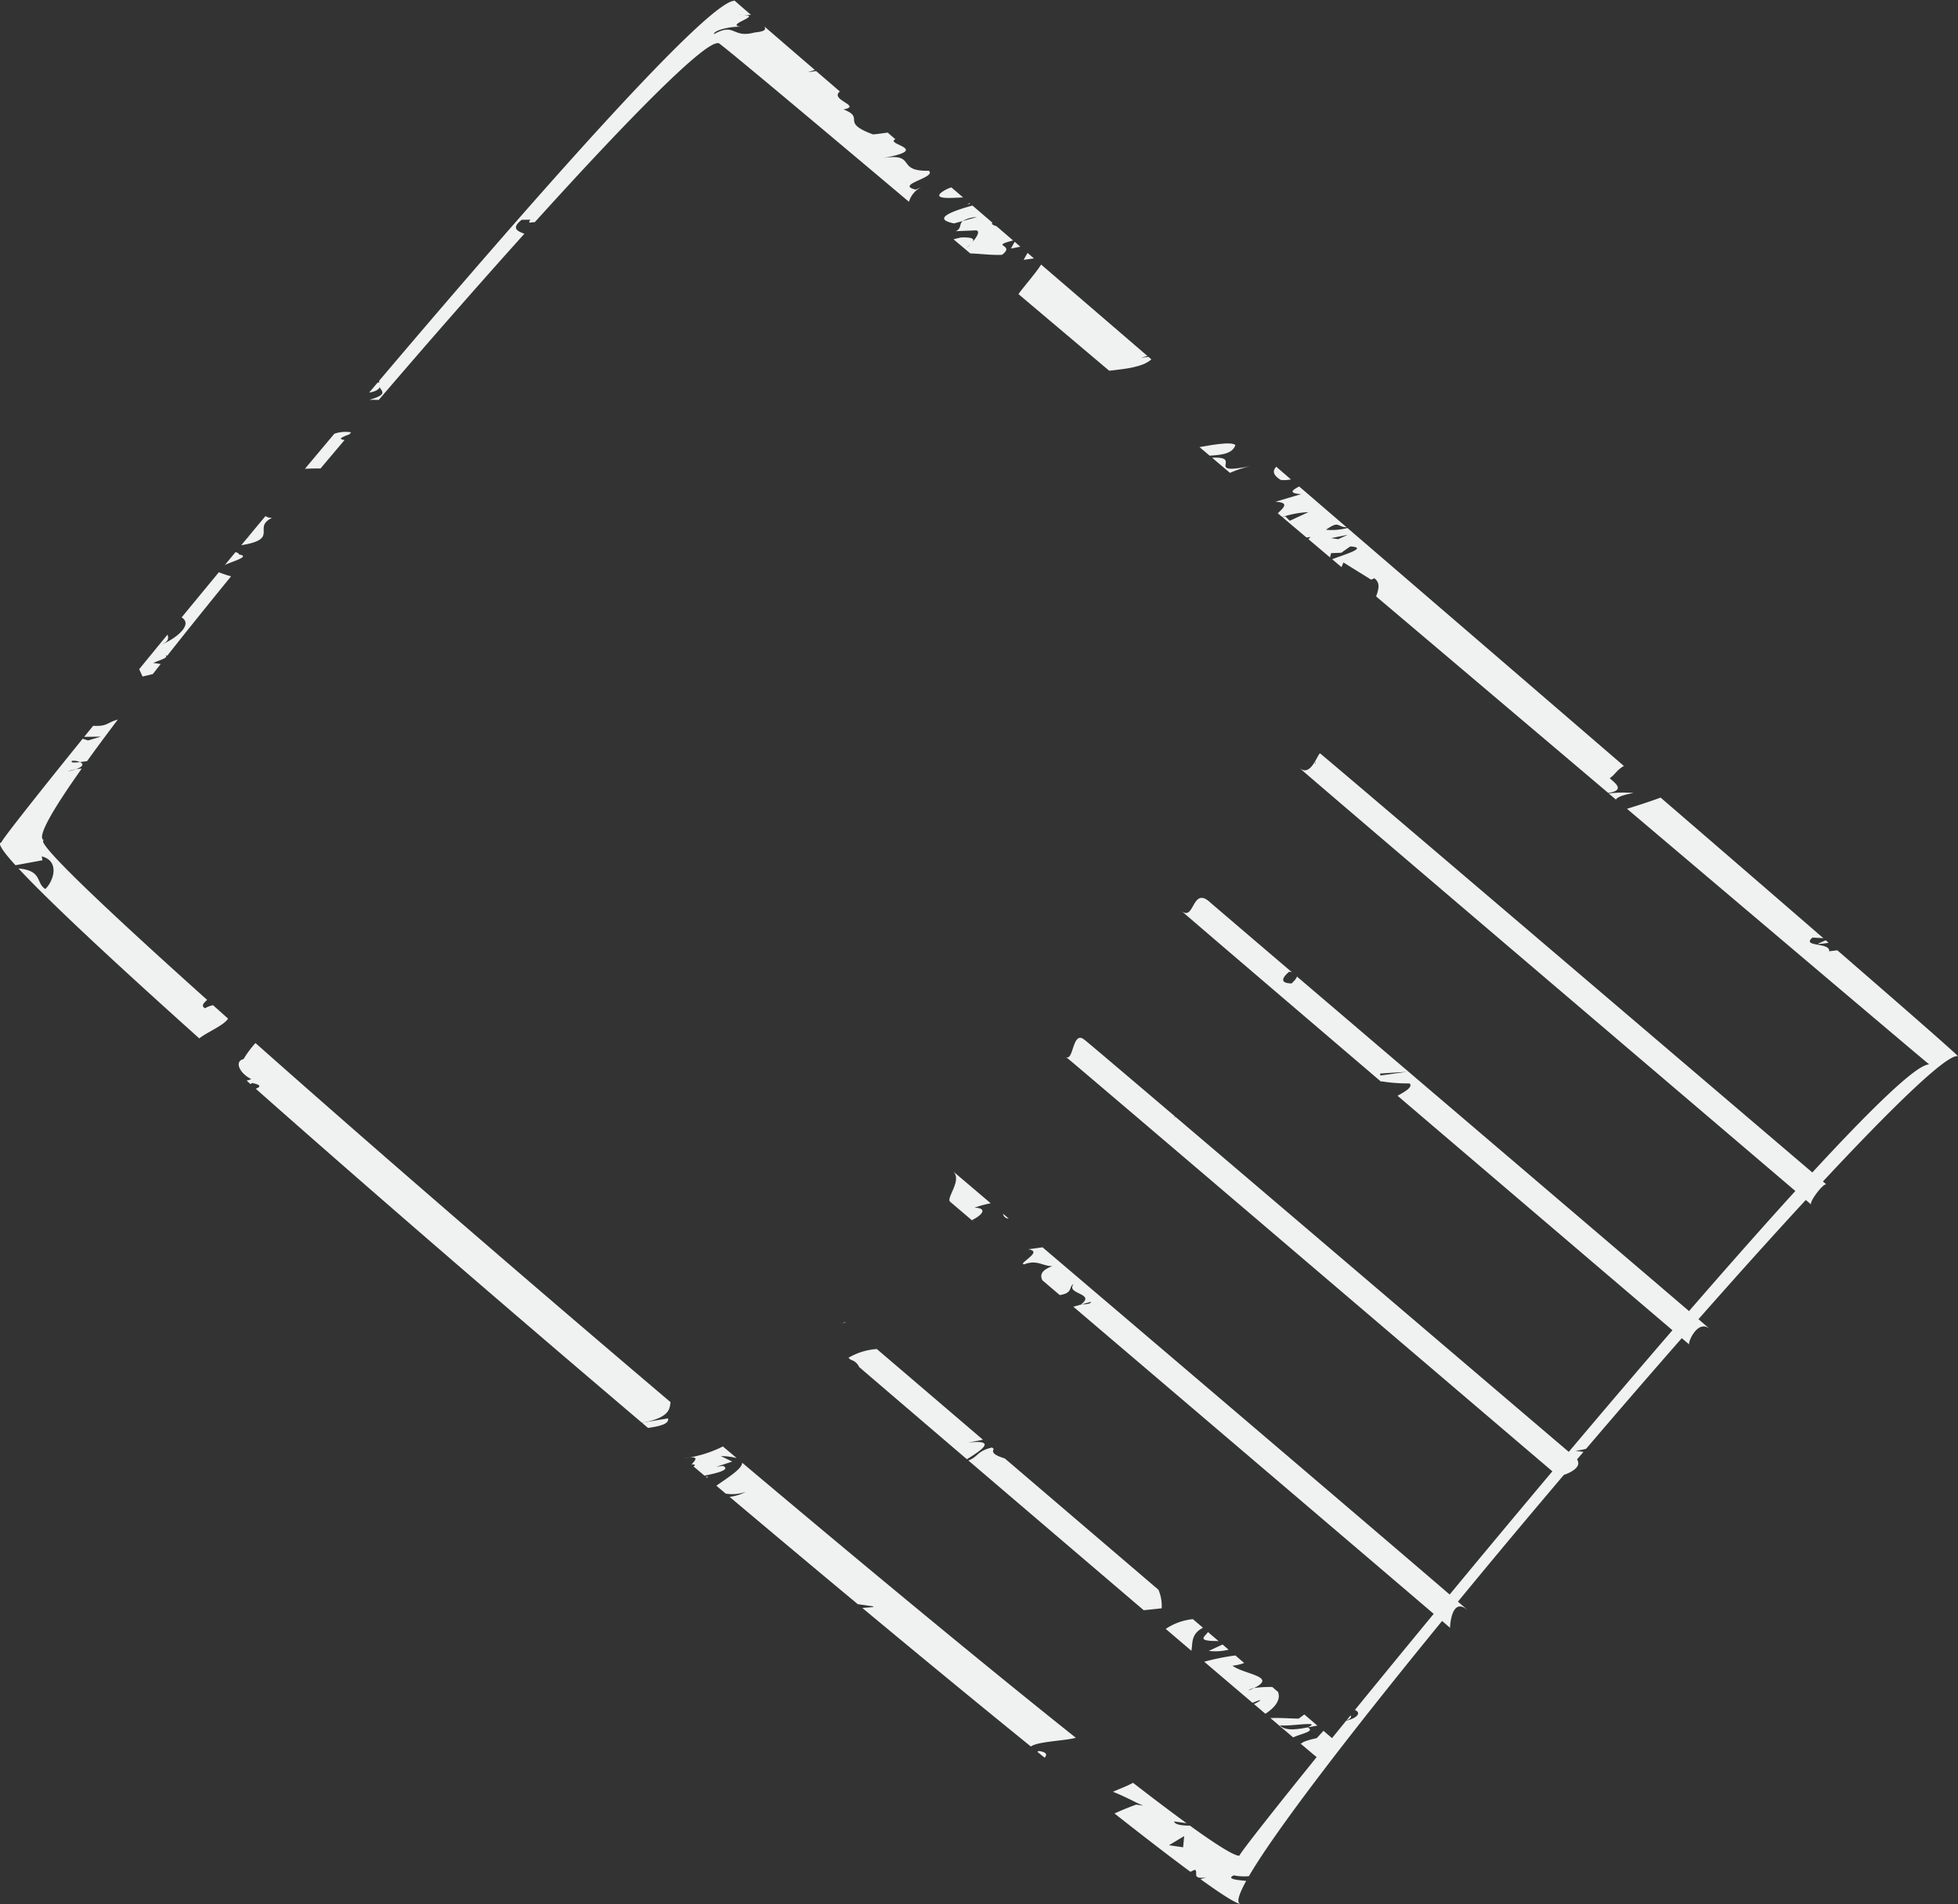 <svg xmlns="http://www.w3.org/2000/svg" width="240.672" height="234.029" viewBox="0 0 240.672 234.029">
  <rect x="0" y="0" width="240.672" height="234.029" fill="#333333" stroke="none"/>
  <g id="_19" data-name="19" transform="translate(-51.266 -516.43)">
    <path id="Path_494" data-name="Path 494" d="M141.573,516.515l.015,0C141.452,516.4,141.453,516.406,141.573,516.515Z" fill="#f0f1f1"/>
    <path id="Path_495" data-name="Path 495" d="M80.671,584.594c-.032-.139-.208-.234-.456-.3-.447.539-.89,1.073-1.331,1.607C79.243,585.606,82.283,584.829,80.671,584.594Z" fill="#f0f1f1"/>
    <path id="Path_496" data-name="Path 496" d="M81.673,582.539l-.754.908c4.817-.778,1.269-2.2,3.81-3.371a1.293,1.293,0,0,1-.834-.211q-1.107,1.332-2.2,2.647c.189-.079.378-.159.555-.241Z" fill="#f0f1f1"/>
    <path id="Path_497" data-name="Path 497" d="M203.119,571.137c-.508-.512-3.411.086-4.413.247q.623.525,1.246,1.054C201.329,572.338,202.728,572.264,203.119,571.137Z" fill="#f0f1f1"/>
    <path id="Path_498" data-name="Path 498" d="M252.058,613.9a15.236,15.236,0,0,0-3.052.058l.887.752C250.051,614.432,250.622,614.162,252.058,613.9Z" fill="#f0f1f1"/>
    <path id="Path_499" data-name="Path 499" d="M98,563.9c-.317.412,1.462.906-1.324,1.664l1.146.019c6.136-7.164,12.278-14.177,17.9-20.422-.916-.336-1.634-.7-.321-1.72,1.687.008.818-.114.934.362.254-.036.469-.057.677-.074,11.815-13.066,21.062-22.407,22.571-21.979-.773-.823,8.795,7.174,23.408,19.482a2.965,2.965,0,0,1,1.616-1.847l-.776.351c-2.662-.609,2.62-1.475,1.6-2.318-4.19.1-1.334-2.283-5.8-1.535,6.4-1.114.3-1.7,1.694-2.337l-.951-.818c-.694.091-1.387.2-1.807.22-4.121-1.521-.85-1.98-3.623-3.071,2.361-.433-1.756-1.159-.444-2.2l-2.919-2.513-.992.138c.279-.1.562-.186.844-.265-2.523-2.173-4.63-3.988-6.245-5.384.228.326.295.627-1.163.769-2.787.76-2.373-1.27-5,.206-.1-.476,2.305-1.064,3.614-.878-2.776-.181,2.5-1.385,0-1.49l-.75-.005c.312-.007.549,0,.75.005l.943.007c-1.086-.941-1.775-1.54-2.005-1.746-3.14-.053-23.274,22.6-43.718,46.723l.038.176-.225.046q-.518.609-1.034,1.221C97.317,564.575,97.855,564.358,98,563.9Z" fill="#f0f1f1"/>
    <path id="Path_500" data-name="Path 500" d="M204.942,573.723c-5.778,1.161-.76-1.224-4.689-1.032l2.2,1.862A14.276,14.276,0,0,1,204.942,573.723Z" fill="#f0f1f1"/>
    <path id="Path_501" data-name="Path 501" d="M276.027,632.314l-.355-.309c-.207.1-.551.24-1.016.456A10.041,10.041,0,0,0,276.027,632.314Z" fill="#f0f1f1"/>
    <path id="Path_502" data-name="Path 502" d="M90.667,574.012q1.47-1.748,2.955-3.5c-.563-.084-.82-.194.582-.687l.219-.257a4.214,4.214,0,0,0-2.06.175q-1.816,2.161-3.617,4.311C89.4,574.014,90.036,574.009,90.667,574.012Z" fill="#f0f1f1"/>
    <path id="Path_503" data-name="Path 503" d="M187.608,562c2.031-.235,4.11-.435,5.181-1.4l-.36-.31-.917.126.792-.233c-4.51-3.878-8.89-7.645-13.063-11.232-.818,1.26-2.039,2.578-2.79,3.627C180.029,555.6,183.765,558.755,187.608,562Z" fill="#f0f1f1"/>
    <path id="Path_504" data-name="Path 504" d="M175.248,666.206l-.694-.591A.688.688,0,0,0,175.248,666.206Z" fill="#f0f1f1"/>
    <path id="Path_505" data-name="Path 505" d="M178.358,548.193c-.259-.223-.521-.447-.778-.67a9.3,9.3,0,0,0-.487.846Z" fill="#f0f1f1"/>
    <path id="Path_506" data-name="Path 506" d="M176.681,546.751c-.231-.2-.464-.4-.694-.6l-.459.827Z" fill="#f0f1f1"/>
    <path id="Path_507" data-name="Path 507" d="M173.166,543.86l.124-.024-2.495-2.145c-2.561.711-5.025,1.643-2.26,2.2l1.083-.3a3.4,3.4,0,0,1,1.717-.47l-1.717.47c-.495.392-.118.906-.871,1.257l2.489-.106c.56.079.081.848-.441,1.446-.078.088-.156.173-.233.252a2.562,2.562,0,0,1-.521.446c.169-.144.361-.3.521-.446.077-.079.155-.164.233-.252.261-.357.094-.627-1.443-.565-.25.062-.558.137-.883.219l2.06,1.737c1.366.043,2.541.229,3.9.173,1.741-1.316-1.641-.995,1.367-1.762l-2.061-1.772C173.423,544.145,173.205,544.029,173.166,543.86Z" fill="#f0f1f1"/>
    <path id="Path_508" data-name="Path 508" d="M171.058,664.871a11.733,11.733,0,0,1,1.988-.537c-2.708-2.3-4.419-3.754-4.663-3.955,1.246,1.051-.869,3.309-.328,3.765-.022-.02.952.808,2.666,2.268C171.936,665.82,172.759,664.933,171.058,664.871Z" fill="#f0f1f1"/>
    <path id="Path_509" data-name="Path 509" d="M208.687,575.418a4.018,4.018,0,0,0,1.26-.062q-.906-.78-1.812-1.558C207.707,574.271,207.661,574.781,208.687,575.418Z" fill="#f0f1f1"/>
    <path id="Path_510" data-name="Path 510" d="M78.874,585.916l-.035.042h.01C78.846,585.946,78.858,585.932,78.874,585.916Z" fill="#f0f1f1"/>
    <path id="Path_511" data-name="Path 511" d="M170.851,666.521l.026.023c.04-.019.07-.036.111-.056Z" fill="#f0f1f1"/>
    <path id="Path_512" data-name="Path 512" d="M170.518,541.452l-.072-.061c-.09.054-.191.113-.309.176C170.255,541.528,170.383,541.49,170.518,541.452Z" fill="#f0f1f1"/>
    <path id="Path_513" data-name="Path 513" d="M155.158,678.918c-.009.01-.2.1-.458.233.168-.067.334-.133.5-.2Z" fill="#f0f1f1"/>
    <path id="Path_514" data-name="Path 514" d="M202.28,719.2l-.745-.637-1.69.786A6.711,6.711,0,0,0,202.28,719.2Z" fill="#f0f1f1"/>
    <path id="Path_515" data-name="Path 515" d="M169.648,540.7q-.725-.622-1.436-1.234a3.89,3.89,0,0,0-1.335.7C166.125,540.95,168.183,540.748,169.648,540.7Z" fill="#f0f1f1"/>
    <path id="Path_516" data-name="Path 516" d="M208.352,724.386l-.7-.6a14.021,14.021,0,0,0-2.253.131c-.2.1-.437.2-.71.311a1.642,1.642,0,0,1,.71-.311c2.947-1.429-1.238-1.68-2.642-2.75a5.343,5.343,0,0,0,1.439-.335l-1.08-.923a29.148,29.148,0,0,0-3.831.771c2.165,1.843,4.167,3.549,5.941,5.056a7.8,7.8,0,0,1,.962-.358c-.056.144-.375.317-.793.5l1.411,1.2C208.244,726.137,208.676,725.187,208.352,724.386Z" fill="#f0f1f1"/>
    <path id="Path_517" data-name="Path 517" d="M201.048,718.144q-.639-.549-1.3-1.11C199.343,717.632,198.242,718.148,201.048,718.144Z" fill="#f0f1f1"/>
    <path id="Path_518" data-name="Path 518" d="M207.416,727.6c1.065.9,2.008,1.705,2.8,2.379.89-.434,2.8-.739,1.777-1.223-2.014.4-2.891.285-3.425-.266,1.3.193,5.326-.619,3.425.266l1.2-.224q-.7-.593-1.607-1.373l-.687.516C209.792,727.663,208.65,727.554,207.416,727.6Z" fill="#f0f1f1"/>
    <path id="Path_519" data-name="Path 519" d="M217.275,727.27l-.5.621C217.372,727.646,217.38,727.452,217.275,727.27Z" fill="#f0f1f1"/>
    <path id="Path_520" data-name="Path 520" d="M155.83,683.563a1.613,1.613,0,0,1,1.046.9c3.1,2.656,7.818,6.7,13.241,11.33,1.484-.936,3.995-2.483.117-2.041l1.856-.354-13.046-11.152a7.9,7.9,0,0,0-3.493,1.08C155.643,683.4,155.734,683.48,155.83,683.563Z" fill="#f0f1f1"/>
    <path id="Path_521" data-name="Path 521" d="M197.708,719.337c.188-.941-.1-2.039,1.422-2.833l-1.237-1.058a7.3,7.3,0,0,0-3.338,1.2Z" fill="#f0f1f1"/>
    <path id="Path_522" data-name="Path 522" d="M173.42,694.53l-.212-.18c-1.887.449-1.622,1.083-2.91,1.6,6.722,5.745,14.489,12.376,21.553,18.4l2.206-.237a5.036,5.036,0,0,0-.4-2.28l-18.886-16.14C173.827,695.4,173.052,695.062,173.42,694.53Z" fill="#f0f1f1"/>
    <path id="Path_523" data-name="Path 523" d="M211.187,577.17l-3.157.934c1.795.092,1,.733.3,1.417l.546.46a11.758,11.758,0,0,1,3.213-.6l-2.289,1.06-.547-.541c-.133.035-.231.066-.351.1l2.953,2.5.5-.07-.264.27,2.659,2.249.127-.531,1.255-.046,1.1-.775c2.319.13-.806,1.018-2.219,1.573l1.144.968.241-.571,3.408,2.115.386-.177c.8.584.5,1.423.224,2.237,9.9,8.376,19.64,16.626,28.528,24.151,2.243-.328.676-1.329.188-1.807.682-.474.863-1.015,1.737-1.509C240.3,601.473,228.6,591.4,216.888,581.326a7.617,7.617,0,0,1-2.64.222c1.687-1.186,1.332-.333,2.537-.31q-2.919-2.509-5.831-5.016C210.182,576.645,209.518,577.041,211.187,577.17Zm5.718,5-1.143.529,2.611.376-3.491-.5Z" fill="#f0f1f1"/>
    <path id="Path_524" data-name="Path 524" d="M79.3,641.636l-1.844-1.65a3.068,3.068,0,0,0-.979.368c-.533-.25-.195-.64.253-1.018C63.528,627.5,55.3,619.615,56.709,619.71c-1.024-.183.839-3.5,4.6-8.8a4.218,4.218,0,0,0-.72.069,8.624,8.624,0,0,1-1.017.276,6.681,6.681,0,0,1,1.017-.276c1.024-.358.917-.69.51-.879-.7.084-1.185.1-.983-.153a1.955,1.955,0,0,1,.983.153c.265-.032.564-.074.869-.116,1.12-1.557,2.39-3.27,3.781-5.108-1.323.354-1.292.877-3.029.764L61.613,607l2.063-.03-1.589.47-.66-.21c-6.2,7.673-10.083,12.626-9.991,12.75-.506.055.135,1.045,1.732,2.8l3.321-.613-.1-.477c2.229.55,1.505,2.994.449,4.013-1.19-.738-.312-2.261-3.3-2.526,3.707,4,11.721,11.475,22.223,20.885C76.638,643.337,78.784,642.477,79.3,641.636Z" fill="#f0f1f1"/>
    <path id="Path_525" data-name="Path 525" d="M136.23,696.439l.025.021a.23.23,0,0,1,.019-.025Z" fill="#f0f1f1"/>
    <path id="Path_526" data-name="Path 526" d="M178.964,731.651l-.2.092.908.735C180.006,732.1,179.94,731.794,178.964,731.651Z" fill="#f0f1f1"/>
    <path id="Path_527" data-name="Path 527" d="M198.345,747.059c.065.046.132.095.2.142a2.26,2.26,0,0,0,1.067-.055c-.32.119-.574.2-.782.26,2.686,1.939,4.412,3.023,4.944,3.053-.561-.095-.285-1.1.673-2.838-.965-.1-2.531-.213-1.525-.683a6.355,6.355,0,0,0,1.856.1c3.277-5.624,12.476-17.581,23.747-31.369.562.481.9.777.982.847-.028-.006.126-3.974,2.186-2.15-.078-.077-.506-.451-1.222-1.07,4.16-5.062,8.559-10.324,13.022-15.582.894-.3,2.233-.993,1.615-1.9l.793-.927c-.369-.049-.713-.089-.972-.126a12.325,12.325,0,0,0,1.287-.243c3.949-4.625,7.913-9.211,11.77-13.608.55.468.872.741.914.778-.2-.232,1.043-3.155,2.517-1.915-.015-.018-.509-.445-1.381-1.193,4.671-5.3,9.144-10.271,13.193-14.658.361.308.6.509.675.578-.357-.23,1.521-2.743,1.863-2.479-.065-.054-.218-.184-.434-.368,8.895-9.534,15.35-15.741,16.608-15.4-.563-.6-6.138-5.479-14.833-13.015-.35.037-.691.076-1.012.121.174-1.134-3.454-.5-2.047-1.685.612.031,1.042.051,1.339.074-5.658-4.9-12.477-10.79-20.007-17.284-1.309.495-2.8.958-4.13,1.38,20.374,17.252,35.746,30.27,37.152,31.422-1.468-.067-6.906,5.184-14.371,13.276-10.179-8.664-60.873-51.916-60.48-51.482-.091-.137-.308.393-.637.949.005.026.007.054.012.081a.246.246,0,0,1,.051.265c-.018-.088-.035-.176-.051-.265-.01-.013-.025-.026-.036-.038-.449.748-1.1,1.513-1.928.738.07.159,50.283,42.906,60.982,52.031-3.966,4.357-8.4,9.38-13.069,14.761-8.068-6.906-33.484-28.572-48.2-41.126-.052.3-.445.625-.632.852-1.664-.017-1.032-.846-.315-1.439a2.923,2.923,0,0,1,.35.077c-6.23-5.316-10.39-8.871-10.212-8.732-2.081-1.739-1.8,2.531-3.4,1.159.382.364,11.668,10.01,24.541,21,.03-.01.049-.02.081-.03a20.452,20.452,0,0,0,3.442.256c.414.412-.433.948-1.486,1.513,13.627,11.63,28.457,24.275,33.793,28.823-4.161,4.821-8.467,9.878-12.744,14.95-4.808-4.084-32.482-27.69-48.335-41.174l-.192.069.139-.115c-6.826-5.806-11.449-9.726-11.078-9.374-1.575-1.429-1.369,2.772-2.379,2.021-.258-.3,53.117,45.256,59.83,50.965-4.328,5.148-8.594,10.27-12.626,15.144-7.885-6.782-34.682-29.61-50.042-42.678l-1.76.245c1.542.227-.106,1.093-.677,1.744l.138.117c1.675-.645,2.331.245,3.517.2-1.467.553-1.522,1.154-1.235,1.748l2.135,1.818c1.677-.255,1.062-1.046,1.695-1.342-.98,1.249,2.754,1.1.946,2.464.033,0,.069.005.1.007l1.1-.3c.042.227-.64.334-1.1.3l-1.072.3c15.277,13.012,37.54,31.98,44.294,37.754-3.481,4.219-6.75,8.209-9.689,11.818.756.285.443.946-1.073,1.32-.592.728-1.175,1.446-1.736,2.138l-1.051-.9-.827.9c-2.22.484-1.682.7-2.01.656,1.158.978,1.868,1.573,2,1.673-5.885,7.291-9.574,12-9.485,12.121-.593.06-2.744-1.274-6.1-3.7-1.093.014-1.862-.155-1.942-.512l1.538.219c-1.863-1.355-4.077-3.028-6.585-4.969-.752.425-1.705.755-2.46,1.109,1.828.728,2.79,1.337,3.722,1.7l-.869-.127c-1.029.377-1.907.739-2.667,1.091,3.682,2.9,6.834,5.329,9.328,7.168l.552-.258C198.42,746.418,198.207,746.82,198.345,747.059Zm22.6-98.434-.045-.241,3.3-.215Zm-25.993,94.612,1.872-1.126-.132,1.378Z" fill="#f0f1f1"/>
    <path id="Path_528" data-name="Path 528" d="M133.385,690.766l-2.772.463c-.136.029-.289.055-.435.084l.746.631C132.3,691.742,133.537,691.48,133.385,690.766Z" fill="#f0f1f1"/>
    <path id="Path_529" data-name="Path 529" d="M133.688,688.776c-18.209-15.444-36.7-31.436-51.018-44.14a11.983,11.983,0,0,0-1.462,1.969c-1.206.291-.451,1.791.948,2.459a3.767,3.767,0,0,1-.577.193l.474.42c.067-.046.149-.081.209-.131,1.151.239,1.045.472.44.706,13.841,12.256,30.734,26.847,47.466,41.051l.445-.074C133.724,690.561,133.565,689.47,133.688,688.776Z" fill="#f0f1f1"/>
    <path id="Path_530" data-name="Path 530" d="M140.127,696.608l-.8.111,1.945-.641-1.395-.67a7.4,7.4,0,0,1,1.945.246l-1.7-1.434a14.732,14.732,0,0,1-4.791,1.457h0c2.052-.377,1.4.221.944.757.389-.022.543.037.234.238l1.348,1.14C139.387,697.5,141.128,697.079,140.127,696.608Z" fill="#f0f1f1"/>
    <path id="Path_531" data-name="Path 531" d="M138,697.931l.162.137c.057-.033.117-.067.163-.1C138.233,697.958,138.117,697.943,138,697.931Z" fill="#f0f1f1"/>
    <path id="Path_532" data-name="Path 532" d="M142.488,696.217c.03.738-1.793,1.855-3.171,2.828l1.151.971a5.053,5.053,0,0,0,2.481-.223,5.781,5.781,0,0,1-2,.625c5.378,4.531,10.664,8.958,15.749,13.187l1.95.284c.025.1-.615.116-1.389.182,7.475,6.215,14.5,11.995,20.722,17.033.826-.631,4.148-.69,5.521-1.076C172.4,721.187,157.811,709.127,142.488,696.217Z" fill="#f0f1f1"/>
    <path id="Path_533" data-name="Path 533" d="M70.889,595.716c1.133-.372,1.122-.833.964-1.281q-1.794,2.186-3.481,4.251l.418.9,1.26-.305c.32-.409.64-.818.968-1.235l-.912-.132c.755-.345,1.972-.644,1.49-.945l.228.056c2.435-3.082,5.071-6.358,7.845-9.758a12.371,12.371,0,0,1-1.5-.5q-2.349,2.839-4.578,5.55C75.212,593.3,72.335,595.285,70.889,595.716Z" fill="#f0f1f1"/>
    <path id="Path_534" data-name="Path 534" d="M155.158,678.918h0C155.126,678.89,155.133,678.9,155.158,678.918Z" fill="#f0f1f1"/>
  </g>
</svg>
